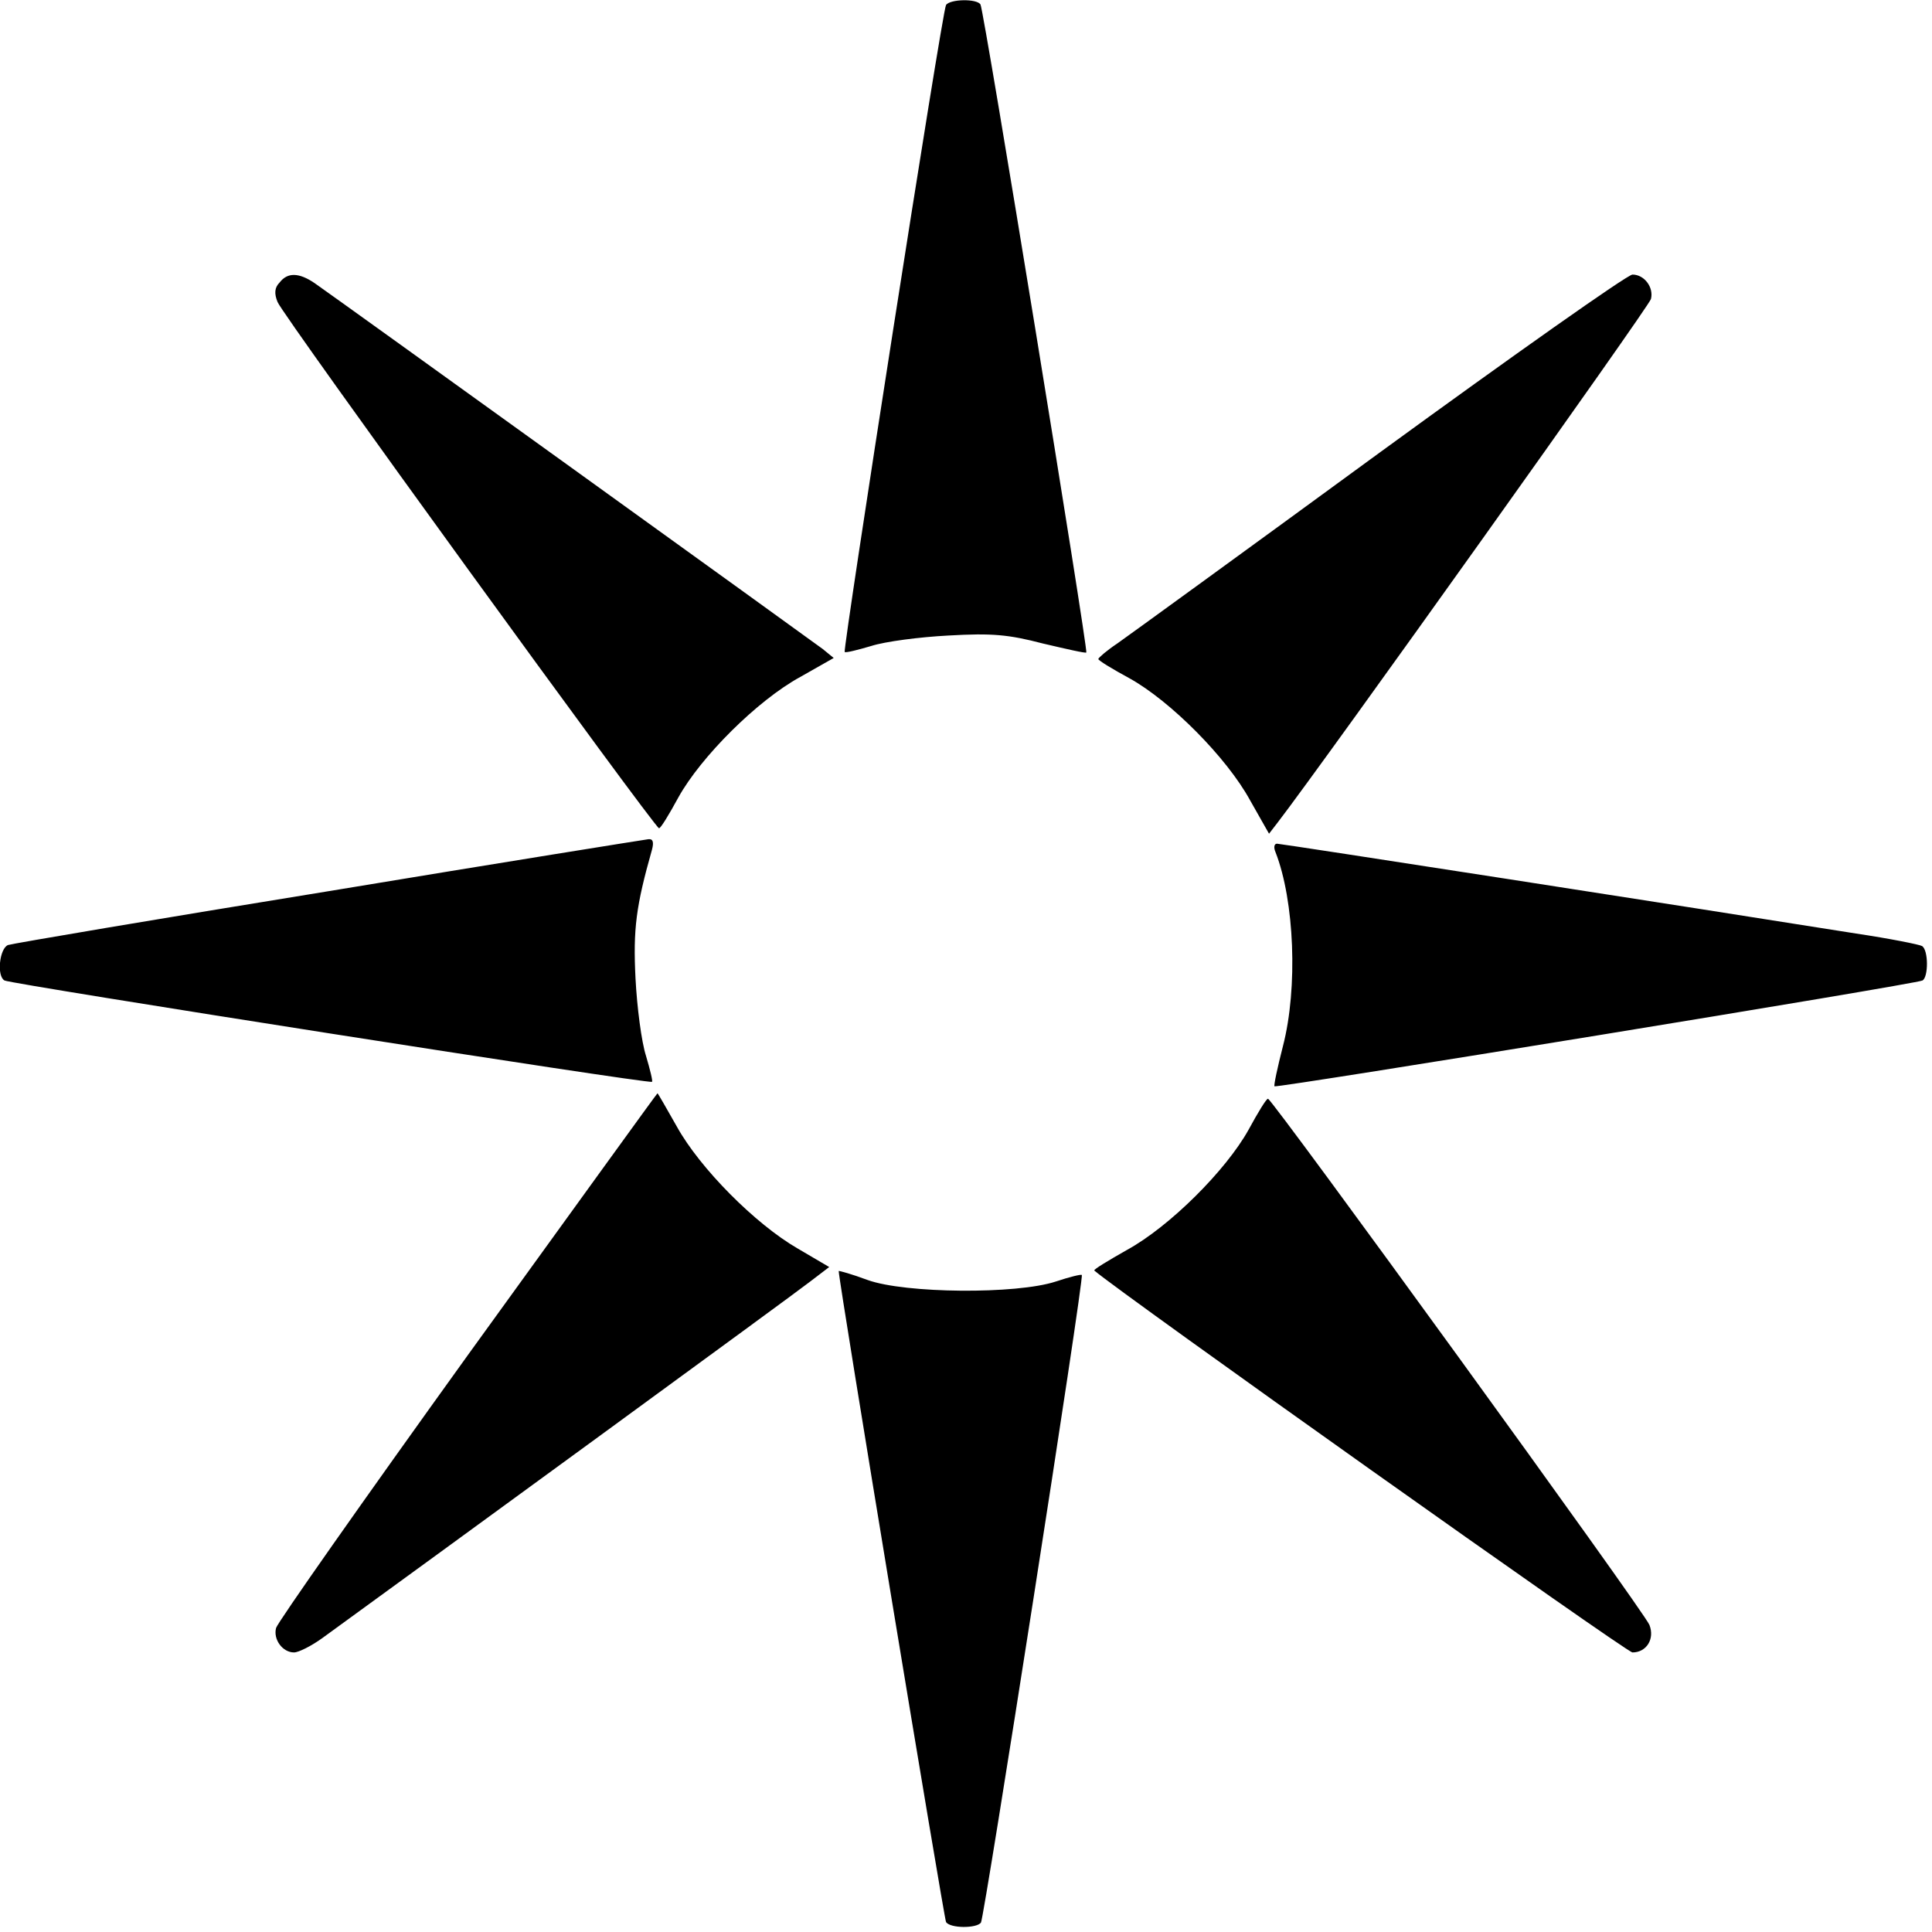 <?xml version="1.0" standalone="no"?>
<!DOCTYPE svg PUBLIC "-//W3C//DTD SVG 20010904//EN"
 "http://www.w3.org/TR/2001/REC-SVG-20010904/DTD/svg10.dtd">
<svg version="1.0" xmlns="http://www.w3.org/2000/svg"
 width="387pt" height="387pt" viewBox="0 0 387 387"
 preserveAspectRatio="xMidYMid meet">

<g transform="translate(0,387) scale(0.1,-0.1)"
fill="#000000" stroke="none">
<path d="M1895 3860 c-8 -13 -207 -1291 -203 -1296 2 -2 26 4 53 12 28 9 97
18 155 21 87 5 120 2 189 -16 47 -11 86 -20 87 -18 4 4 -205 1287 -212 1298
-7 12 -61 11 -69 -1z M560 3304 c-10 -10 -11 -22 -4 -39 9 -25 755 -1053 764 -1054 3 -1
20 27 39 62 45 81 158 194 244 241 l67 38 -22 18 c-24 18 -976 704 -1018 733
-31 21 -54 22 -70 1z M2763 2963 c-268 -196 -505 -368 -525 -382 -21 -14 -37 -28 -38 -31
0 -3 28 -20 63 -39 81 -45 194 -158 241 -244 l38 -67 17 22 c96 125 745 1035
748 1049 6 23 -13 49 -37 49 -10 0 -238 -161 -507 -357z M659 2085 c-345 -56 -634 -105 -643 -108 -17 -7 -23 -62 -7 -71 11
-7 1293 -208 1297 -203 2 1 -4 25 -12 52 -9 28 -18 97 -21 155 -5 99 1 145 33
258 4 15 2 22 -7 21 -8 -1 -296 -47 -640 -104z M2555 2163 c38 -97 45 -272 15 -388 -11 -43 -19 -80 -17 -81 4 -4
1287 205 1298 212 12 7 12 61 -1 69 -5 3 -65 15 -132 25 -320 51 -1152 180
-1160 180 -6 0 -7 -8 -3 -17z M936 1154 c-208 -289 -380 -534 -383 -545 -6 -23 13 -49 36 -49 9 0
35 13 57 29 208 151 948 691 977 714 l38 29 -63 37 c-85 49 -196 161 -242 244
-21 37 -38 67 -39 67 -1 0 -172 -237 -381 -526z M2501 1607 c-45 -81 -158 -194 -244 -241 -37 -21 -67 -39 -65 -41 52
-45 1066 -765 1078 -765 28 0 45 27 34 55 -9 25 -755 1053 -764 1054 -3 1 -20
-27 -39 -62z M1680 1324 c0 -20 211 -1297 215 -1304 8 -13 62 -13 70 -1 7 12 207
1292 202 1297 -1 2 -25 -4 -52 -13 -79 -26 -302 -24 -377 3 -32 12 -58 19 -58
18z"/>
</g>
</svg>
